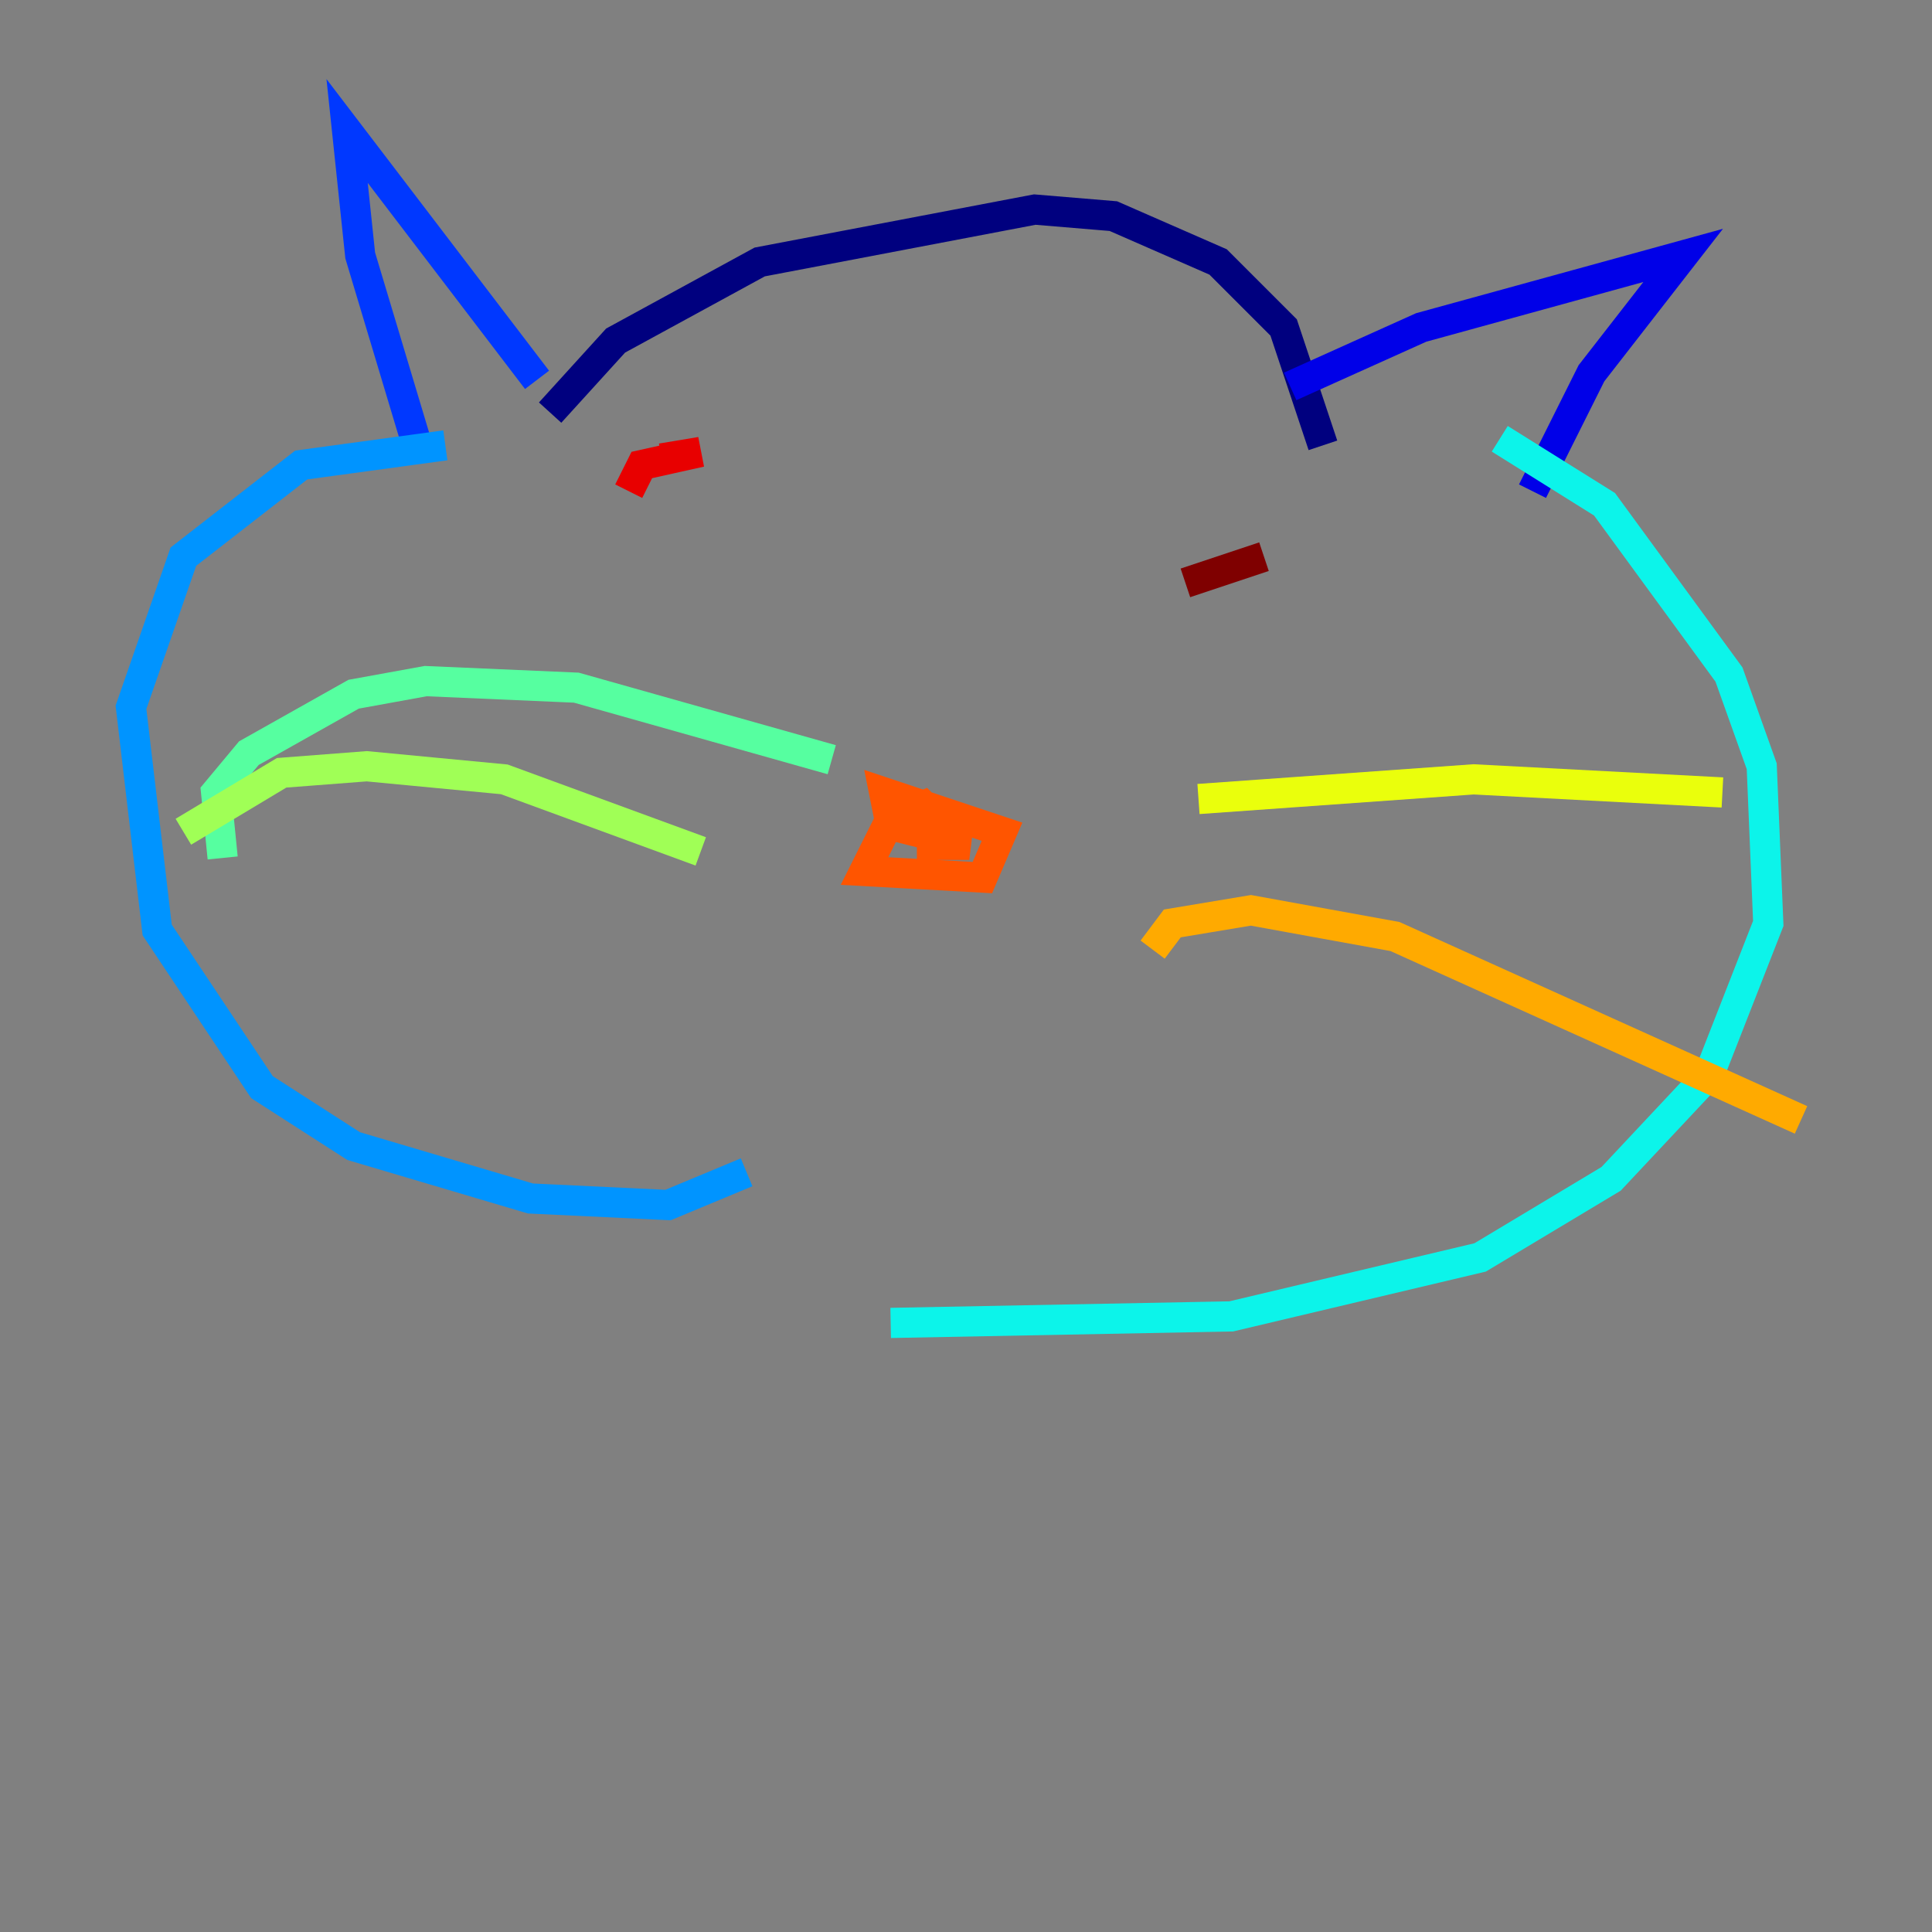 <?xml version="1.0" encoding="utf-8" ?>
<svg baseProfile="tiny" height="128" version="1.2" viewBox="0,0,128,128" width="128" xmlns="http://www.w3.org/2000/svg" xmlns:ev="http://www.w3.org/2001/xml-events" xmlns:xlink="http://www.w3.org/1999/xlink"><rect x="0" y="0" width="128" height="128" fill="#808080" stroke="none"/><defs /><polyline fill="none" points="36.447,27.336 40.786,22.563 50.332,17.356 68.556,13.885 73.763,14.319 80.705,17.356 85.044,21.695 87.647,29.505" stroke="#00007f" stroke-width="2" /><polyline fill="none" points="85.478,25.6 94.156,21.695 111.512,16.922 105.437,24.732 101.532,32.542" stroke="#0000e8" stroke-width="2" /><polyline fill="none" points="35.58,25.166 22.997,8.678 23.864,16.922 27.77,29.939" stroke="#0038ff" stroke-width="2" /><polyline fill="none" points="29.505,29.505 19.959,30.807 12.149,36.881 8.678,46.861 10.414,61.614 17.356,72.027 23.43,75.932 35.146,79.403 44.258,79.837 49.464,77.668" stroke="#0094ff" stroke-width="2" /><polyline fill="none" points="99.363,29.071 106.305,33.41 114.549,44.691 116.719,50.766 117.153,61.18 113.248,71.159 106.739,78.102 98.061,83.308 81.573,87.214 59.01,87.647" stroke="#0cf4ea" stroke-width="2" /><polyline fill="none" points="55.105,50.332 38.183,45.559 28.203,45.125 23.43,45.993 16.488,49.898 14.319,52.502 14.752,56.841" stroke="#56ffa0" stroke-width="2" /><polyline fill="none" points="46.427,56.407 33.41,51.634 24.298,50.766 18.658,51.2 12.149,55.105" stroke="#a0ff56" stroke-width="2" /><polyline fill="none" points="79.403,52.936 97.627,51.634 114.115,52.502" stroke="#eaff0c" stroke-width="2" /><polyline fill="none" points="76.366,62.915 77.668,61.18 82.875,60.312 92.42,62.047 119.322,74.197" stroke="#ffaa00" stroke-width="2" /><polyline fill="none" points="62.047,54.237 61.18,53.37 59.01,54.237 57.275,57.709 65.085,58.142 66.386,55.105 58.576,52.502 59.01,54.671 64.217,55.973 60.746,55.973" stroke="#ff5500" stroke-width="2" /><polyline fill="none" points="41.654,32.542 42.522,30.807 46.427,29.939 43.824,30.373" stroke="#e80000" stroke-width="2" /><polyline fill="none" points="78.536,38.617 83.742,36.881" stroke="#7f0000" stroke-width="2" /></svg>